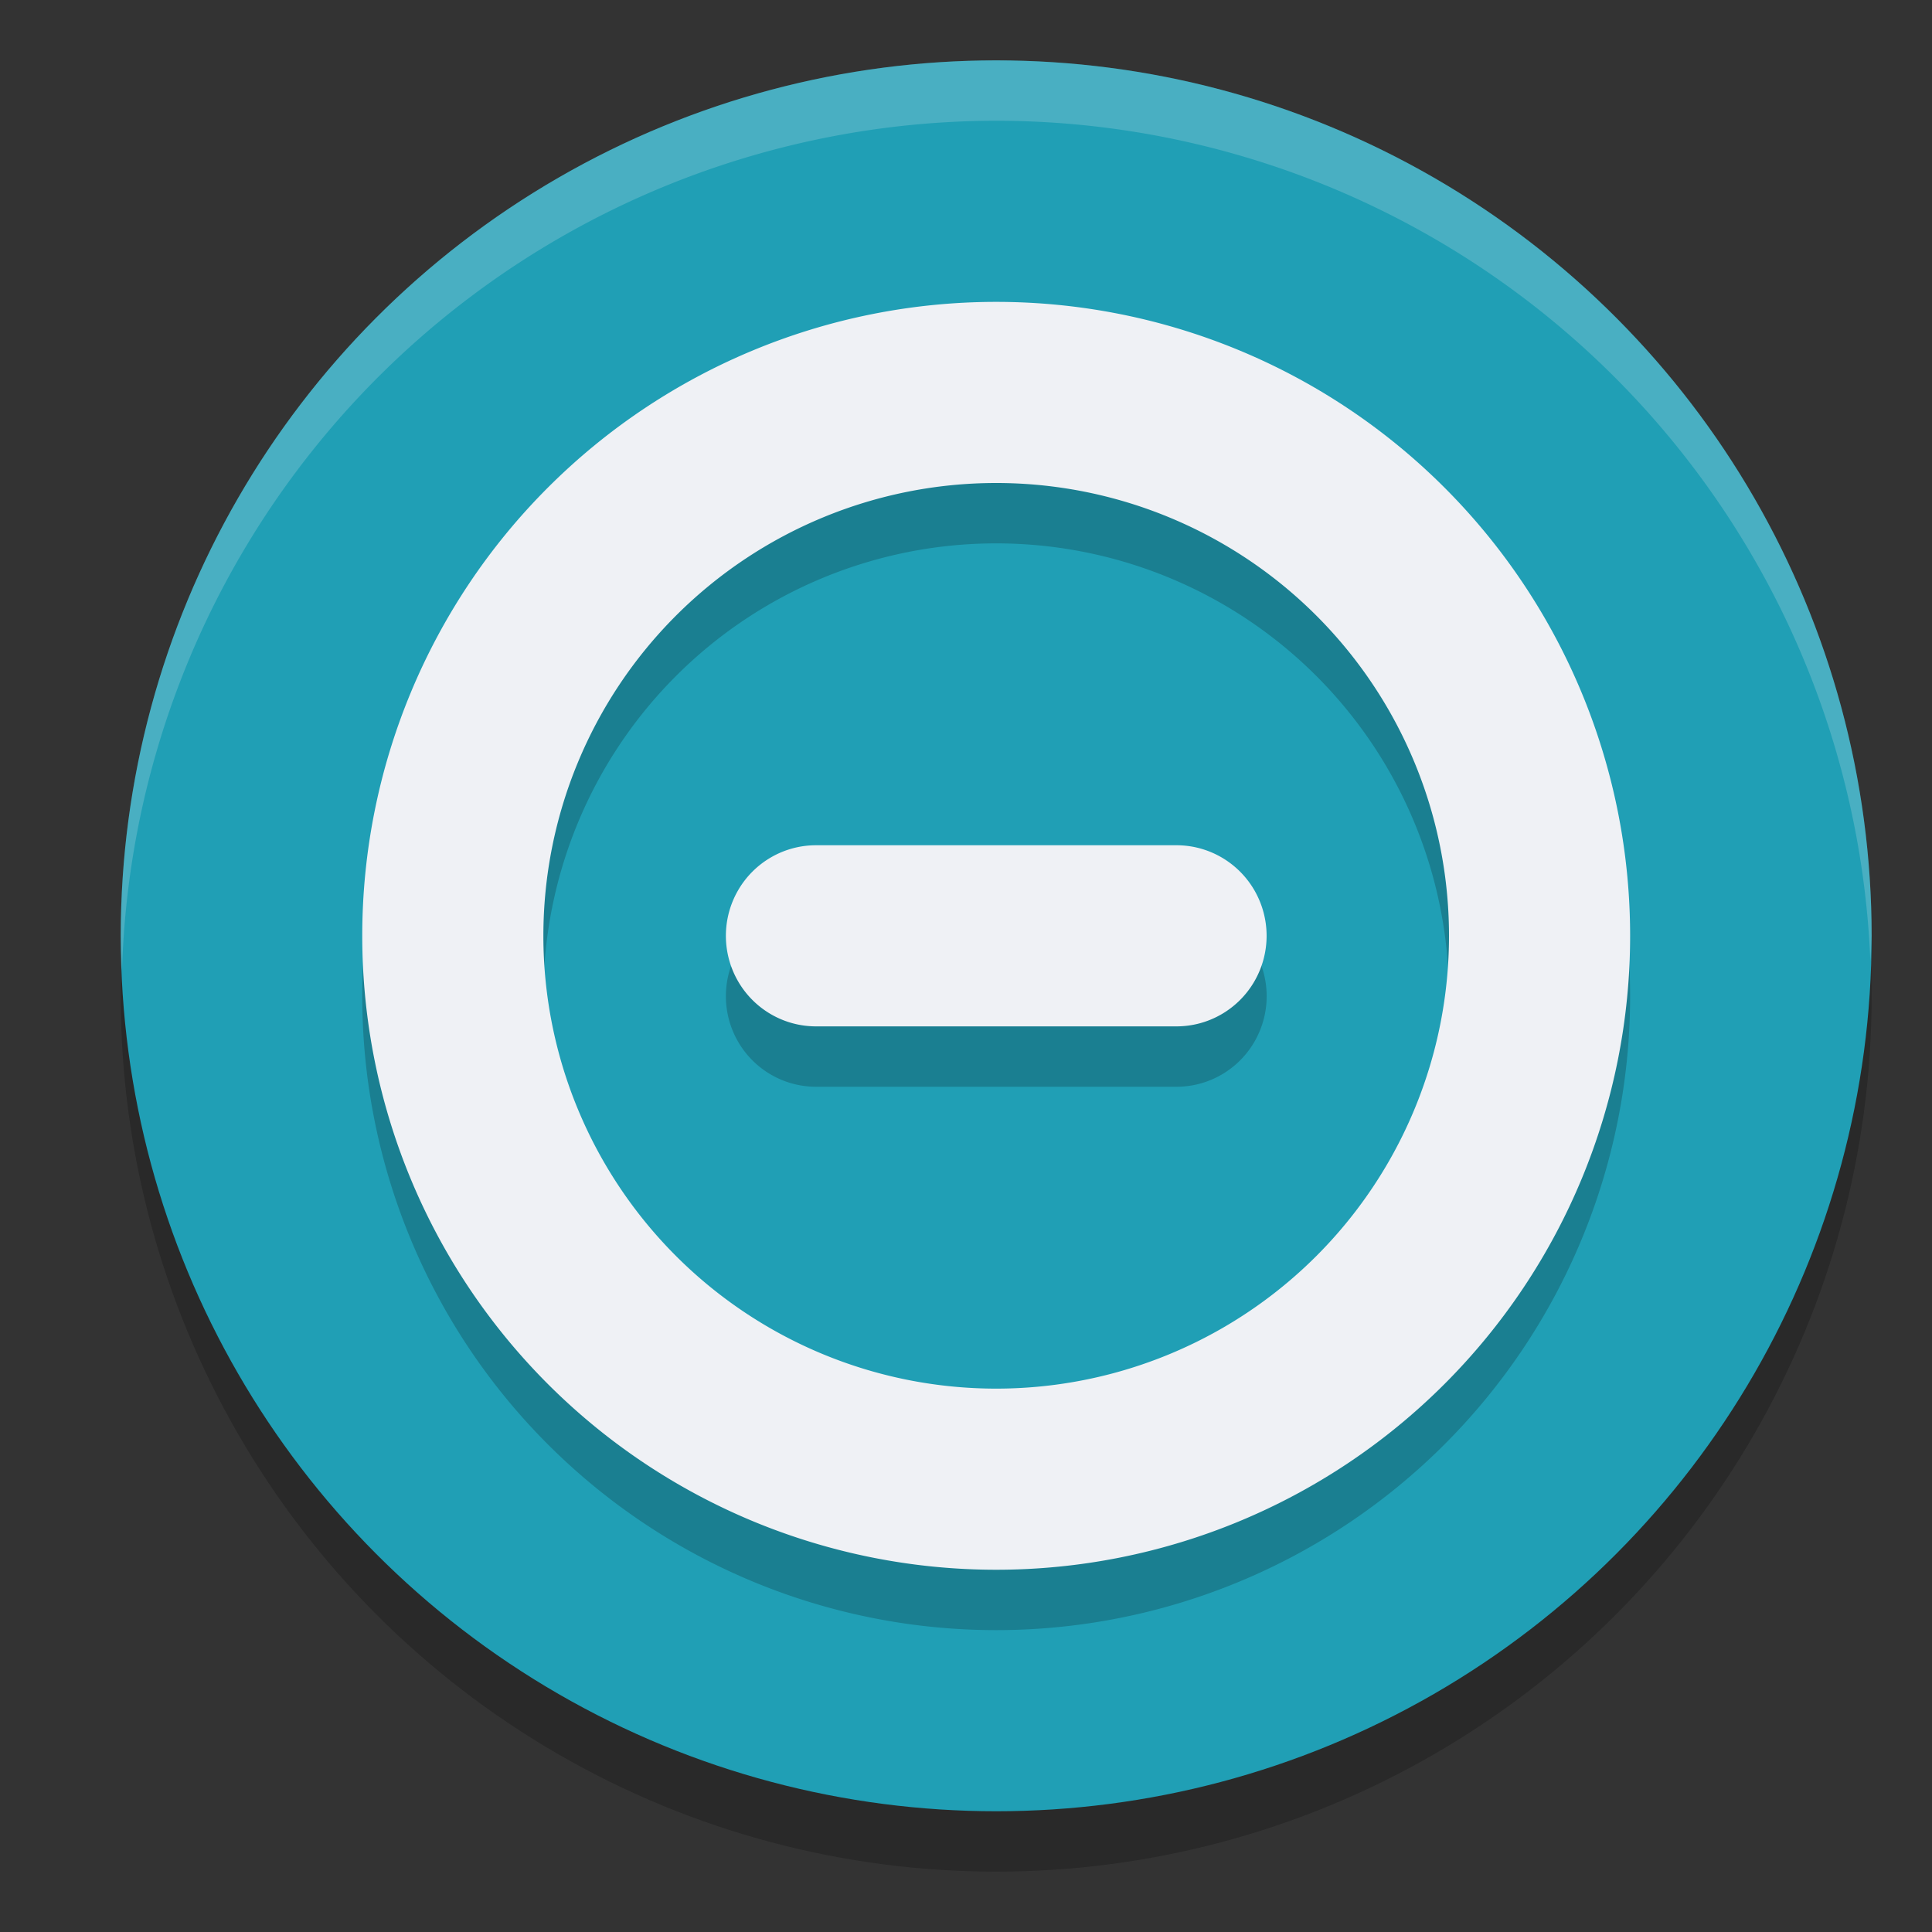 <svg xmlns="http://www.w3.org/2000/svg" width="32" height="32" version="1">
 <rect width="100%" height="100%" fill="#333333" stroke="none"/>
 <circle style="opacity:0.2" cx="16.5" cy="16.5" r="14.5"/>
 <circle style="fill:#209fb5" cx="16.5" cy="15.5" r="14.5"/>
 <path style="opacity:0.2" d="M 16.5,6 A 10.5,10.5 0 0 0 6,16.5 10.5,10.5 0 0 0 16.5,27 10.5,10.5 0 0 0 27,16.5 10.5,10.5 0 0 0 16.5,6 Z m 0,3 A 7.5,7.5 0 0 1 24,16.5 7.5,7.5 0 0 1 16.5,24 7.5,7.5 0 0 1 9,16.5 7.5,7.5 0 0 1 16.5,9 Z m -2.984,6 a 1.493,1.5 0 1 0 0,3 h 5.971 a 1.493,1.5 0 1 0 0,-3 z"/>
 <path style="fill:#eff1f5" d="M 16.5 5 A 10.5 10.5 0 0 0 6 15.5 A 10.5 10.5 0 0 0 16.5 26 A 10.5 10.5 0 0 0 27 15.5 A 10.5 10.5 0 0 0 16.5 5 z M 16.5 8 A 7.5 7.5 0 0 1 24 15.5 A 7.5 7.5 0 0 1 16.5 23 A 7.5 7.5 0 0 1 9 15.5 A 7.5 7.5 0 0 1 16.5 8 z M 13.516 14 A 1.493 1.5 0 1 0 13.516 17 L 19.486 17 A 1.493 1.5 0 1 0 19.486 14 L 13.516 14 z"/>
 <path style="fill:#eff1f5;opacity:0.2" d="M 16.5 1 A 14.5 14.5 0 0 0 2 15.5 A 14.5 14.5 0 0 0 2.021 16.08 A 14.5 14.5 0 0 1 16.5 2 A 14.5 14.5 0 0 1 30.979 15.92 A 14.5 14.5 0 0 0 31 15.5 A 14.5 14.5 0 0 0 16.5 1 z"/>
</svg>
